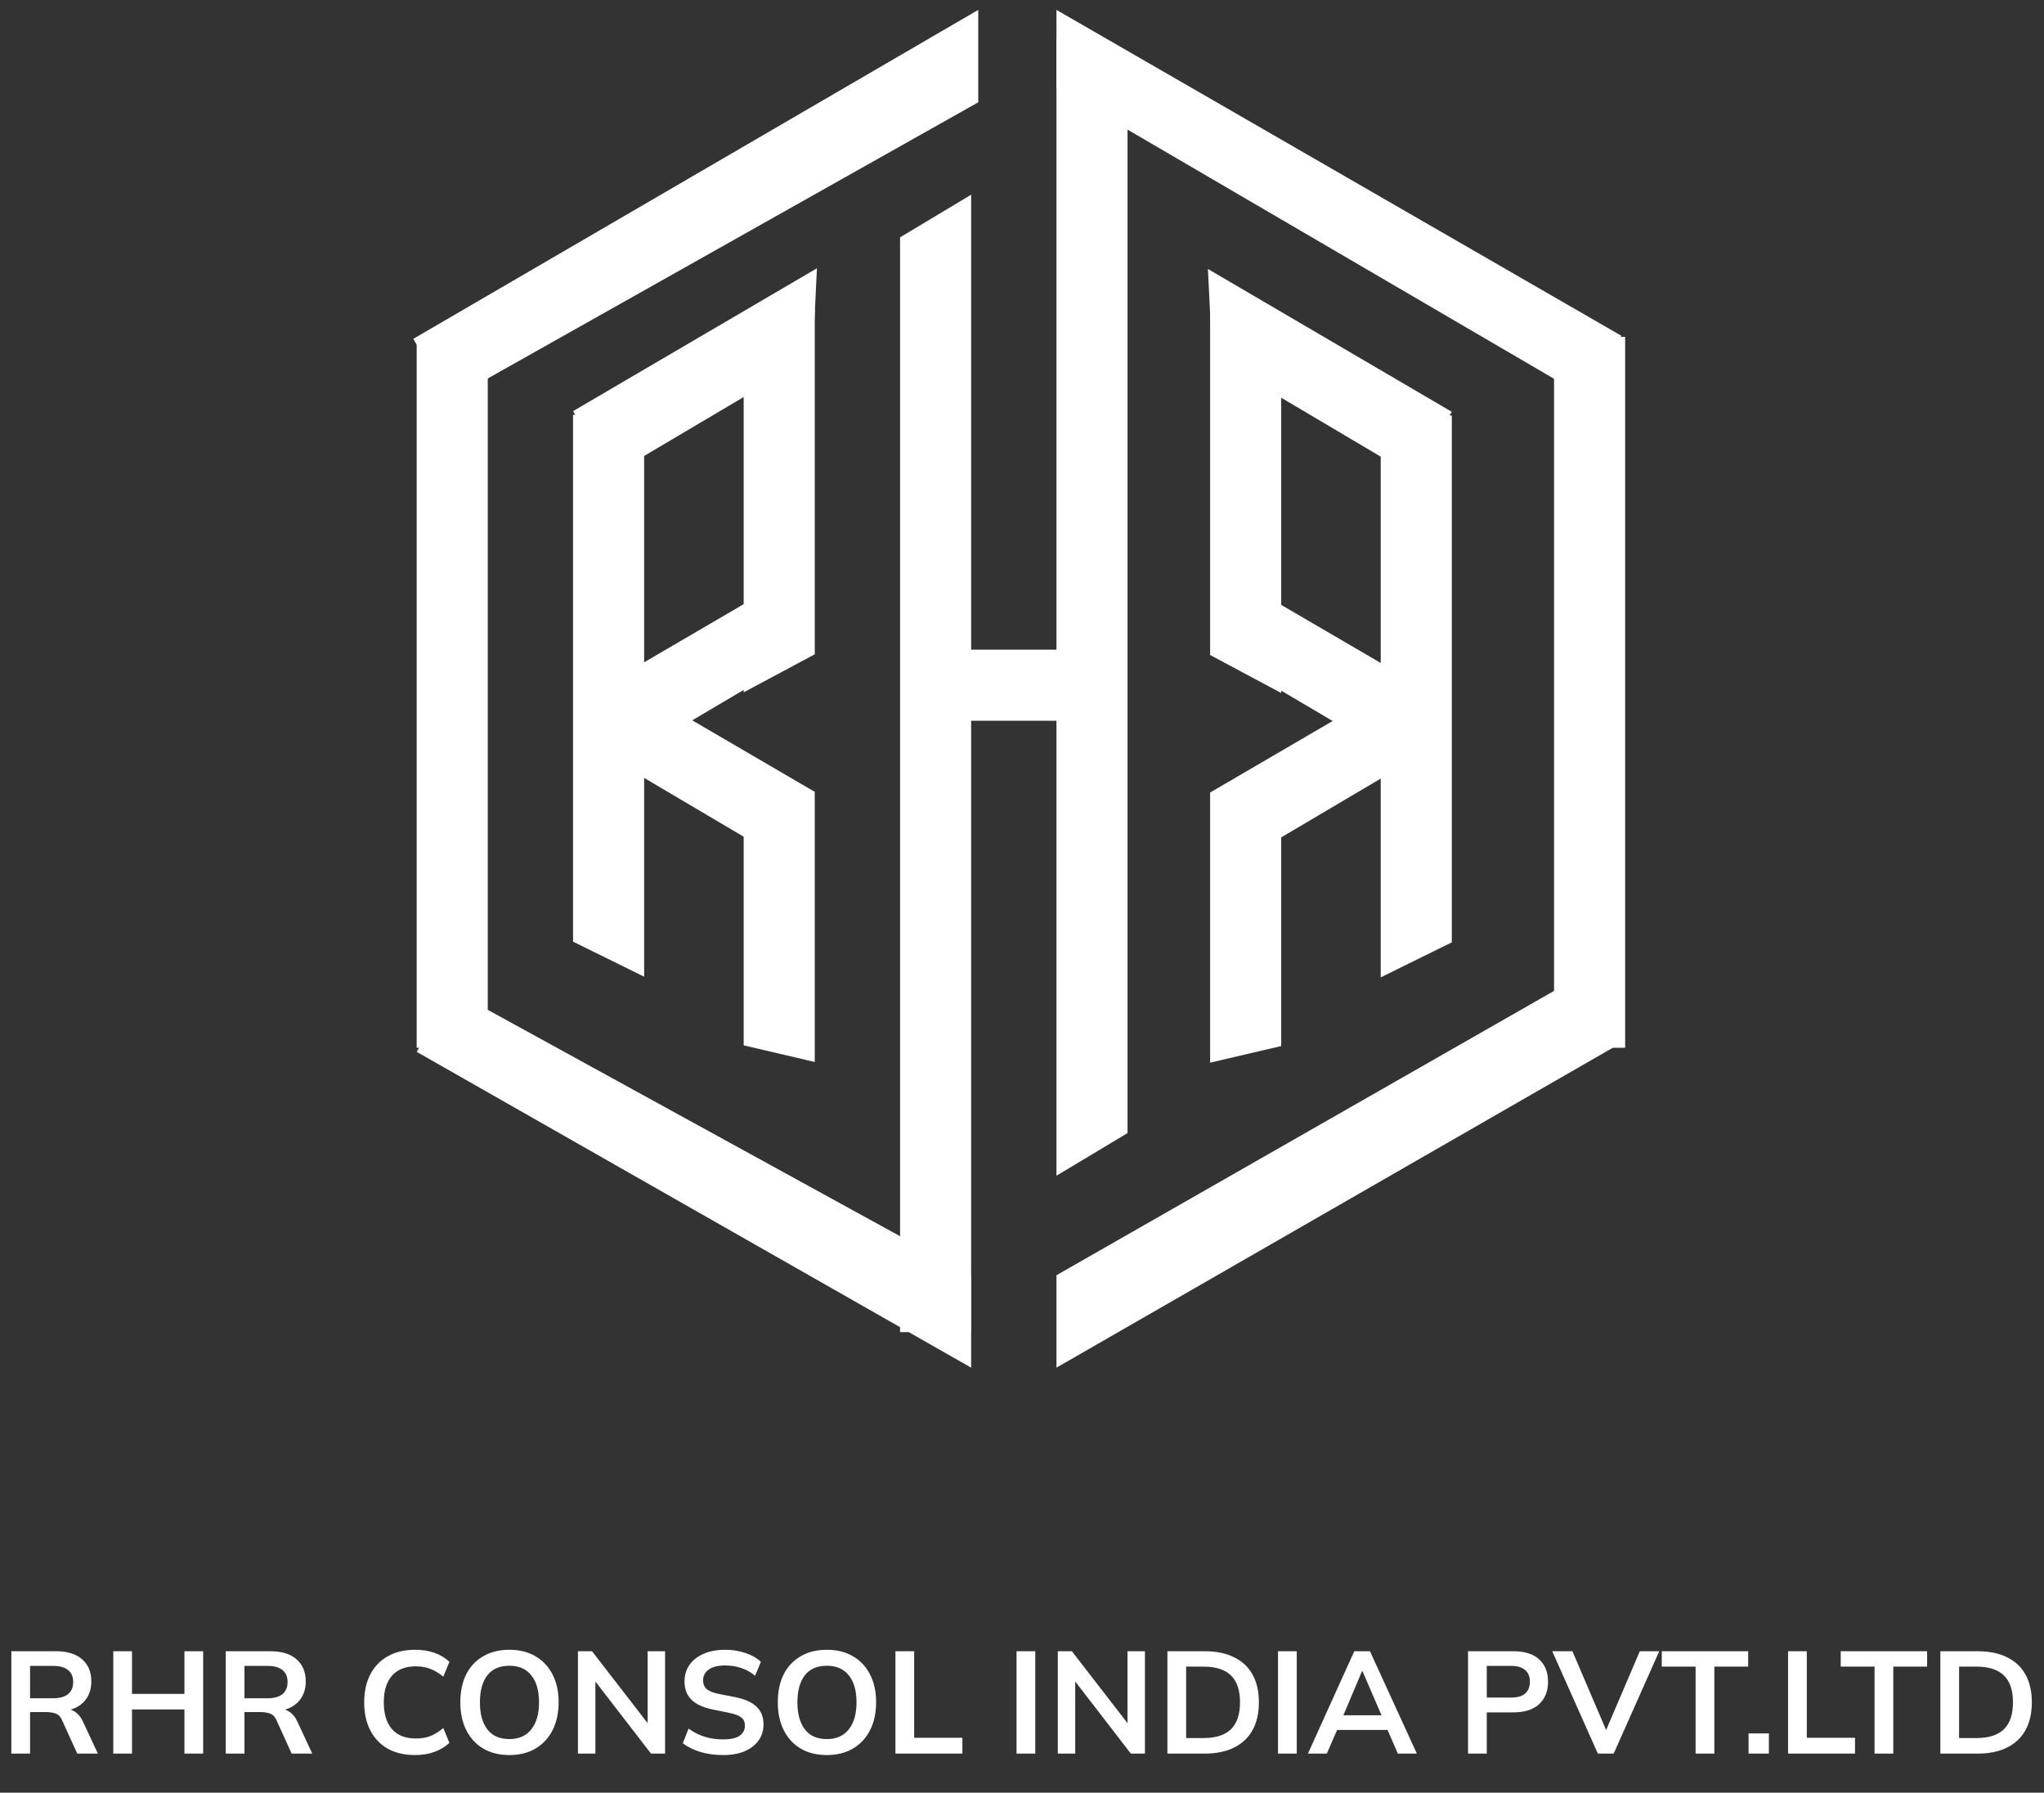 <svg width="366" height="321" viewBox="0 0 366 321" fill="none" xmlns="http://www.w3.org/2000/svg">
<rect x="0" y="0" width="366" height="321" fill="#333333" stroke="none"/>
<path d="M2.028 314V295.67H10.036C12.047 295.67 13.598 296.147 14.69 297.1C15.799 298.053 16.354 299.379 16.354 301.078C16.354 302.205 16.103 303.167 15.6 303.964C15.115 304.761 14.413 305.377 13.494 305.81C12.575 306.226 11.492 306.434 10.244 306.434L10.608 305.94H11.492C12.22 305.94 12.87 306.131 13.442 306.512C14.014 306.893 14.482 307.474 14.846 308.254L17.524 314H13.832L11.128 308.046C10.885 307.439 10.513 307.041 10.01 306.85C9.525 306.659 8.935 306.564 8.242 306.564H5.382V314H2.028ZM5.382 304.094H9.49C10.669 304.094 11.561 303.851 12.168 303.366C12.792 302.863 13.104 302.135 13.104 301.182C13.104 300.229 12.792 299.509 12.168 299.024C11.561 298.539 10.669 298.296 9.49 298.296H5.382V304.094ZM20.284 314V295.67H23.638V303.314H33.024V295.67H36.378V314H33.024V306.096H23.638V314H20.284ZM40.419 314V295.67H48.427C50.437 295.67 51.989 296.147 53.081 297.1C54.19 298.053 54.745 299.379 54.745 301.078C54.745 302.205 54.493 303.167 53.991 303.964C53.505 304.761 52.803 305.377 51.885 305.81C50.966 306.226 49.883 306.434 48.635 306.434L48.999 305.94H49.883C50.611 305.94 51.261 306.131 51.833 306.512C52.405 306.893 52.873 307.474 53.237 308.254L55.915 314H52.223L49.519 308.046C49.276 307.439 48.903 307.041 48.401 306.85C47.915 306.659 47.326 306.564 46.633 306.564H43.773V314H40.419ZM43.773 304.094H47.881C49.059 304.094 49.952 303.851 50.559 303.366C51.183 302.863 51.495 302.135 51.495 301.182C51.495 300.229 51.183 299.509 50.559 299.024C49.952 298.539 49.059 298.296 47.881 298.296H43.773V304.094ZM74.337 314.26C72.431 314.26 70.793 313.879 69.423 313.116C68.071 312.336 67.031 311.244 66.303 309.84C65.575 308.419 65.211 306.746 65.211 304.822C65.211 302.898 65.575 301.234 66.303 299.83C67.031 298.426 68.071 297.343 69.423 296.58C70.793 295.8 72.431 295.41 74.337 295.41C75.62 295.41 76.773 295.592 77.795 295.956C78.835 296.32 79.728 296.857 80.473 297.568L79.381 300.22C78.567 299.561 77.778 299.093 77.015 298.816C76.27 298.521 75.412 298.374 74.441 298.374C72.587 298.374 71.165 298.937 70.177 300.064C69.207 301.173 68.721 302.759 68.721 304.822C68.721 306.885 69.207 308.479 70.177 309.606C71.165 310.733 72.587 311.296 74.441 311.296C75.412 311.296 76.27 311.157 77.015 310.88C77.778 310.585 78.567 310.1 79.381 309.424L80.473 312.076C79.728 312.769 78.835 313.307 77.795 313.688C76.773 314.069 75.62 314.26 74.337 314.26ZM82.426 304.822C82.426 302.898 82.773 301.234 83.466 299.83C84.177 298.426 85.191 297.343 86.508 296.58C87.825 295.8 89.394 295.41 91.214 295.41C93.017 295.41 94.577 295.8 95.894 296.58C97.211 297.343 98.225 298.426 98.936 299.83C99.664 301.234 100.028 302.889 100.028 304.796C100.028 306.72 99.664 308.393 98.936 309.814C98.225 311.218 97.211 312.31 95.894 313.09C94.577 313.87 93.017 314.26 91.214 314.26C89.394 314.26 87.825 313.87 86.508 313.09C85.208 312.31 84.203 311.218 83.492 309.814C82.781 308.393 82.426 306.729 82.426 304.822ZM85.936 304.822C85.936 306.885 86.378 308.497 87.262 309.658C88.146 310.819 89.463 311.4 91.214 311.4C92.913 311.4 94.221 310.819 95.14 309.658C96.059 308.497 96.518 306.885 96.518 304.822C96.518 302.742 96.059 301.13 95.14 299.986C94.239 298.842 92.93 298.27 91.214 298.27C89.463 298.27 88.146 298.842 87.262 299.986C86.378 301.13 85.936 302.742 85.936 304.822ZM103.489 314V295.67H106.011L116.645 309.424H115.969V295.67H119.089V314H116.567L105.959 300.246H106.609V314H103.489ZM129.512 314.26C128.039 314.26 126.678 314.078 125.43 313.714C124.199 313.333 123.142 312.813 122.258 312.154L123.298 309.528C123.887 309.944 124.503 310.299 125.144 310.594C125.785 310.871 126.47 311.088 127.198 311.244C127.926 311.383 128.697 311.452 129.512 311.452C130.881 311.452 131.869 311.227 132.476 310.776C133.083 310.325 133.386 309.736 133.386 309.008C133.386 308.367 133.178 307.881 132.762 307.552C132.346 307.205 131.601 306.919 130.526 306.694L127.588 306.096C125.907 305.749 124.65 305.169 123.818 304.354C122.986 303.539 122.57 302.447 122.57 301.078C122.57 299.934 122.873 298.937 123.48 298.088C124.087 297.239 124.936 296.58 126.028 296.112C127.12 295.644 128.394 295.41 129.85 295.41C131.15 295.41 132.355 295.601 133.464 295.982C134.573 296.346 135.501 296.875 136.246 297.568L135.206 300.064C134.461 299.44 133.646 298.981 132.762 298.686C131.878 298.374 130.89 298.218 129.798 298.218C128.567 298.218 127.605 298.461 126.912 298.946C126.236 299.414 125.898 300.064 125.898 300.896C125.898 301.537 126.106 302.049 126.522 302.43C126.955 302.811 127.683 303.106 128.706 303.314L131.618 303.886C133.351 304.233 134.634 304.805 135.466 305.602C136.298 306.382 136.714 307.439 136.714 308.774C136.714 309.866 136.419 310.828 135.83 311.66C135.241 312.475 134.409 313.116 133.334 313.584C132.259 314.035 130.985 314.26 129.512 314.26ZM139.276 304.822C139.276 302.898 139.622 301.234 140.316 299.83C141.026 298.426 142.04 297.343 143.358 296.58C144.675 295.8 146.244 295.41 148.064 295.41C149.866 295.41 151.426 295.8 152.744 296.58C154.061 297.343 155.075 298.426 155.786 299.83C156.514 301.234 156.878 302.889 156.878 304.796C156.878 306.72 156.514 308.393 155.786 309.814C155.075 311.218 154.061 312.31 152.744 313.09C151.426 313.87 149.866 314.26 148.064 314.26C146.244 314.26 144.675 313.87 143.358 313.09C142.058 312.31 141.052 311.218 140.342 309.814C139.631 308.393 139.276 306.729 139.276 304.822ZM142.786 304.822C142.786 306.885 143.228 308.497 144.112 309.658C144.996 310.819 146.313 311.4 148.064 311.4C149.762 311.4 151.071 310.819 151.99 309.658C152.908 308.497 153.368 306.885 153.368 304.822C153.368 302.742 152.908 301.13 151.99 299.986C151.088 298.842 149.78 298.27 148.064 298.27C146.313 298.27 144.996 298.842 144.112 299.986C143.228 301.13 142.786 302.742 142.786 304.822ZM160.339 314V295.67H163.693V311.166H172.325V314H160.339ZM182.022 314V295.67H185.376V314H182.022ZM189.411 314V295.67H191.933L202.567 309.424H201.891V295.67H205.011V314H202.489L191.881 300.246H192.531V314H189.411ZM209.038 314V295.67H215.694C217.791 295.67 219.559 296.034 220.998 296.762C222.454 297.473 223.554 298.513 224.3 299.882C225.045 301.234 225.418 302.881 225.418 304.822C225.418 306.746 225.045 308.393 224.3 309.762C223.554 311.131 222.454 312.18 220.998 312.908C219.559 313.636 217.791 314 215.694 314H209.038ZM212.392 311.218H215.486C217.704 311.218 219.351 310.689 220.426 309.632C221.5 308.575 222.038 306.971 222.038 304.822C222.038 302.655 221.5 301.052 220.426 300.012C219.351 298.955 217.704 298.426 215.486 298.426H212.392V311.218ZM228.842 314V295.67H232.196V314H228.842ZM234.203 314L242.497 295.67H245.305L253.703 314H250.297L248.061 308.852L249.413 309.762H238.415L239.819 308.852L237.583 314H234.203ZM243.875 299.258L240.209 307.942L239.533 307.136H248.269L247.723 307.942L243.979 299.258H243.875ZM262.866 314V295.67H271.004C273.015 295.67 274.549 296.155 275.606 297.126C276.663 298.097 277.192 299.431 277.192 301.13C277.192 302.811 276.663 304.146 275.606 305.134C274.549 306.122 273.015 306.616 271.004 306.616H266.22V314H262.866ZM266.22 303.964H270.614C271.723 303.964 272.555 303.721 273.11 303.236C273.665 302.733 273.942 302.031 273.942 301.13C273.942 300.229 273.665 299.535 273.11 299.05C272.555 298.547 271.723 298.296 270.614 298.296H266.22V303.964ZM286.11 314L277.946 295.67H281.56L288.138 311.062H287.046L293.624 295.67H297.108L288.944 314H286.11ZM303.617 314V298.426H297.559V295.67H313.029V298.426H306.971V314H303.617ZM313.099 314V310.386H316.739V314H313.099ZM320.173 314V295.67H323.527V311.166H332.159V314H320.173ZM335.66 314V298.426H329.602V295.67H345.072V298.426H339.014V314H335.66ZM347.442 314V295.67H354.098C356.195 295.67 357.963 296.034 359.402 296.762C360.858 297.473 361.959 298.513 362.704 299.882C363.449 301.234 363.822 302.881 363.822 304.822C363.822 306.746 363.449 308.393 362.704 309.762C361.959 311.131 360.858 312.18 359.402 312.908C357.963 313.636 356.195 314 354.098 314H347.442ZM350.796 311.218H353.89C356.109 311.218 357.755 310.689 358.83 309.632C359.905 308.575 360.442 306.971 360.442 304.822C360.442 302.655 359.905 301.052 358.83 300.012C357.755 298.955 356.109 298.426 353.89 298.426H350.796V311.218Z" fill="white"/>
<rect x="74.608" y="60.323" width="12.729" height="127.29" fill="white"/>
<path d="M161.164 42.502L173.893 34.865V238.528H161.164V42.502Z" fill="white"/>
<path d="M165.047 129.059L163.71 116.33H199.351V129.059H165.047Z" fill="white"/>
<path d="M201.897 202.887L189.168 210.524V6.861L201.897 9.407V202.887Z" fill="white"/>
<path d="M102.611 168.614L115.34 174.883V73.052L102.611 74.293V168.614Z" fill="white"/>
<path d="M133.161 123.968L145.89 117.162V55.231L133.161 56.124V123.968Z" fill="white"/>
<path d="M133.161 187.18L145.89 190.158V141.788L133.161 142.377V187.18Z" fill="white"/>
<path d="M138.929 153.228L145.89 141.788L106.642 118.876L106.642 134.151L138.929 153.228Z" fill="white"/>
<path d="M112.118 135.974L105.157 124.534L144.405 101.622L144.405 116.897L112.118 135.974Z" fill="white"/>
<path d="M109.577 85.056L102.611 73.619L146.282 48.037L145.514 63.776L109.577 85.056Z" fill="white"/>
<path d="M259.962 168.738L247.233 175.007V73.175L259.962 74.416V168.738Z" fill="white"/>
<path d="M229.413 124.091L216.684 117.285V55.355L229.413 56.247V124.091Z" fill="white"/>
<path d="M229.413 187.304L216.684 190.282V141.912L229.413 142.501V187.304Z" fill="white"/>
<path d="M223.645 153.352L216.684 141.912L255.932 119L255.931 134.274L223.645 153.352Z" fill="white"/>
<path d="M250.456 136.098L257.417 124.658L218.169 101.746L218.169 117.02L250.456 136.098Z" fill="white"/>
<path d="M252.997 85.179L259.962 73.742L216.292 48.161L217.06 63.899L252.997 85.179Z" fill="white"/>
<rect x="278.271" y="60.323" width="12.729" height="127.29" fill="white"/>
<path d="M175.166 1.77L175.166 18.317L80.555 71.588L74 60.676L175.166 1.77Z" fill="white"/>
<path d="M278.271 177.429L291 186.339L189.168 244.893L189.168 228.345L278.271 177.429Z" fill="white"/>
<path d="M283.78 71.043L290.335 60.132L189.168 1.77L189.168 9.407L189.168 15.771L283.78 71.043Z" fill="white"/>
<path d="M173.893 244.892L173.894 228.345L81.162 177.429L74.608 188.341L173.893 244.892Z" fill="white"/>
</svg>
